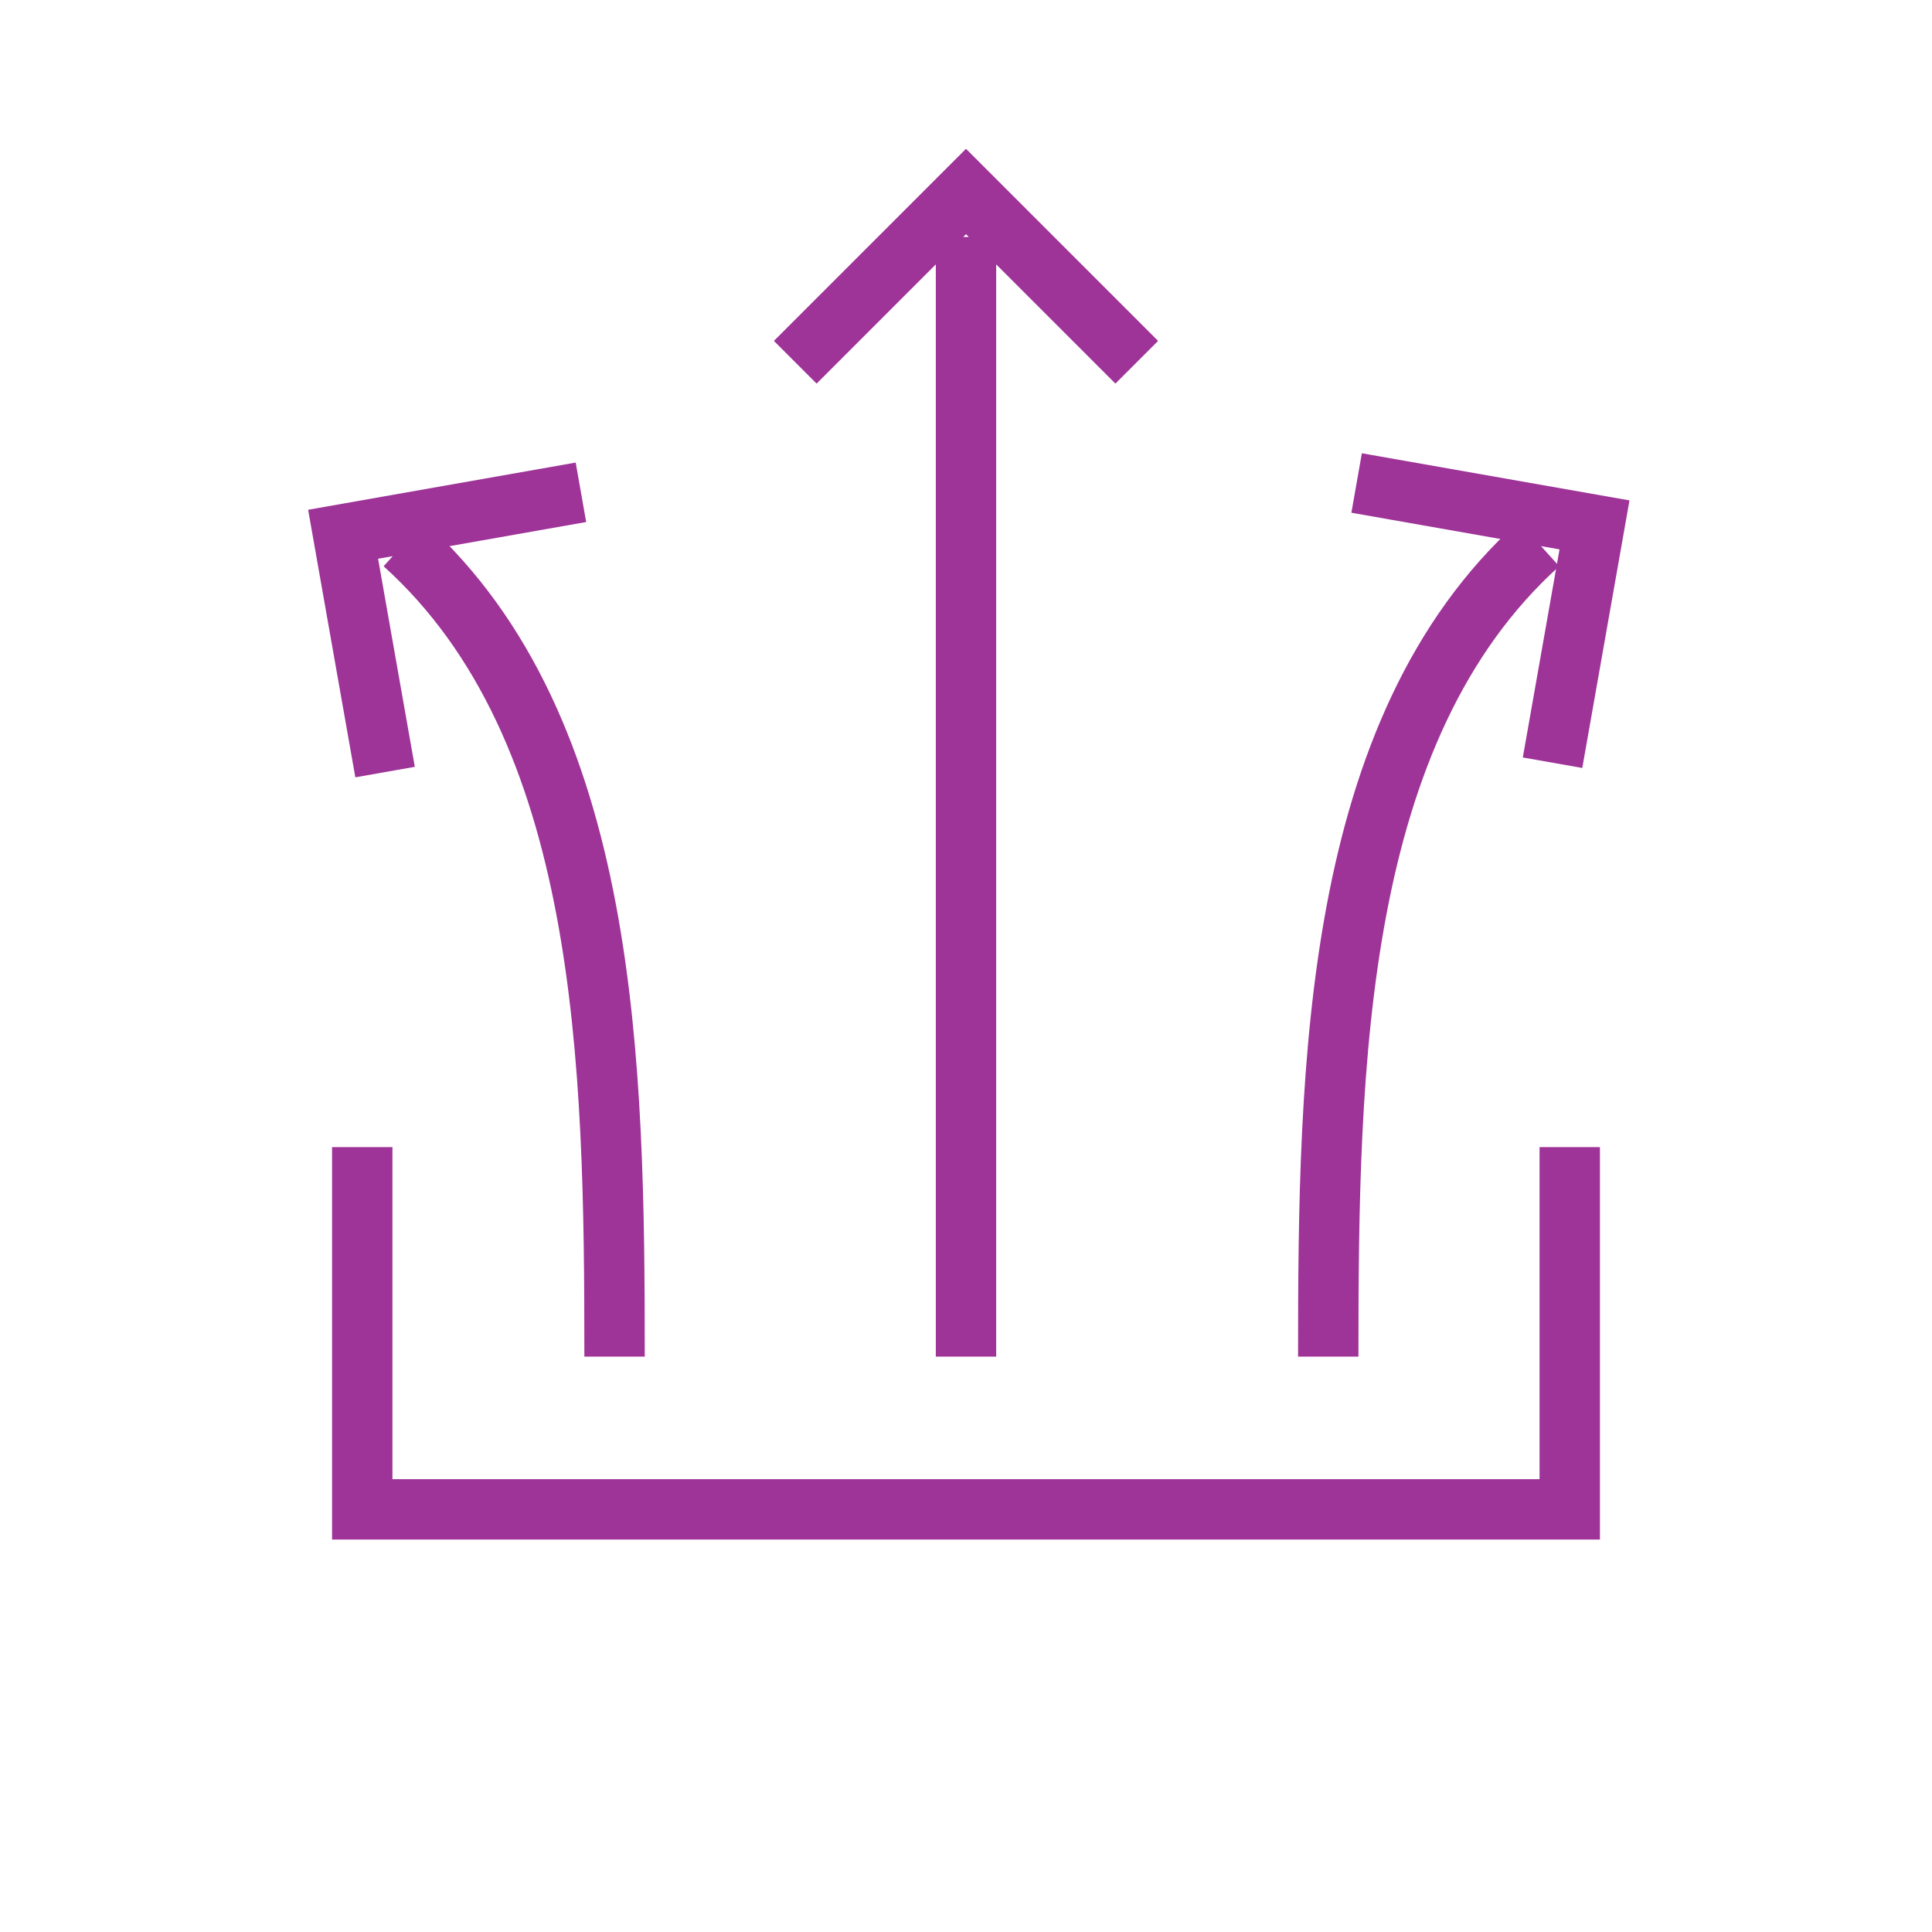 <svg xmlns="http://www.w3.org/2000/svg" width="32" height="32" viewBox="0 0 32 32">
    <g fill="none" fill-rule="evenodd" stroke="#9E3398">
        <!-- <circle cx="16" cy="16" r="15.5"/> -->
        <path d="M16 3.925V22.47M13.172 6L16 3.172 18.828 6M22 22.47c0-4.851.087-10.39 3.49-13.462"/>
        <path d="M22.47 8l3.94.694-.695 3.939"/>
        <g>
            <path d="M10.179 22.47c0-4.851-.088-10.39-3.49-13.462M9.622 8.154l-3.939.695.695 3.939"/>
        </g>
        <path d="M6 19v6h20v-6"/>
    </g>
</svg>
